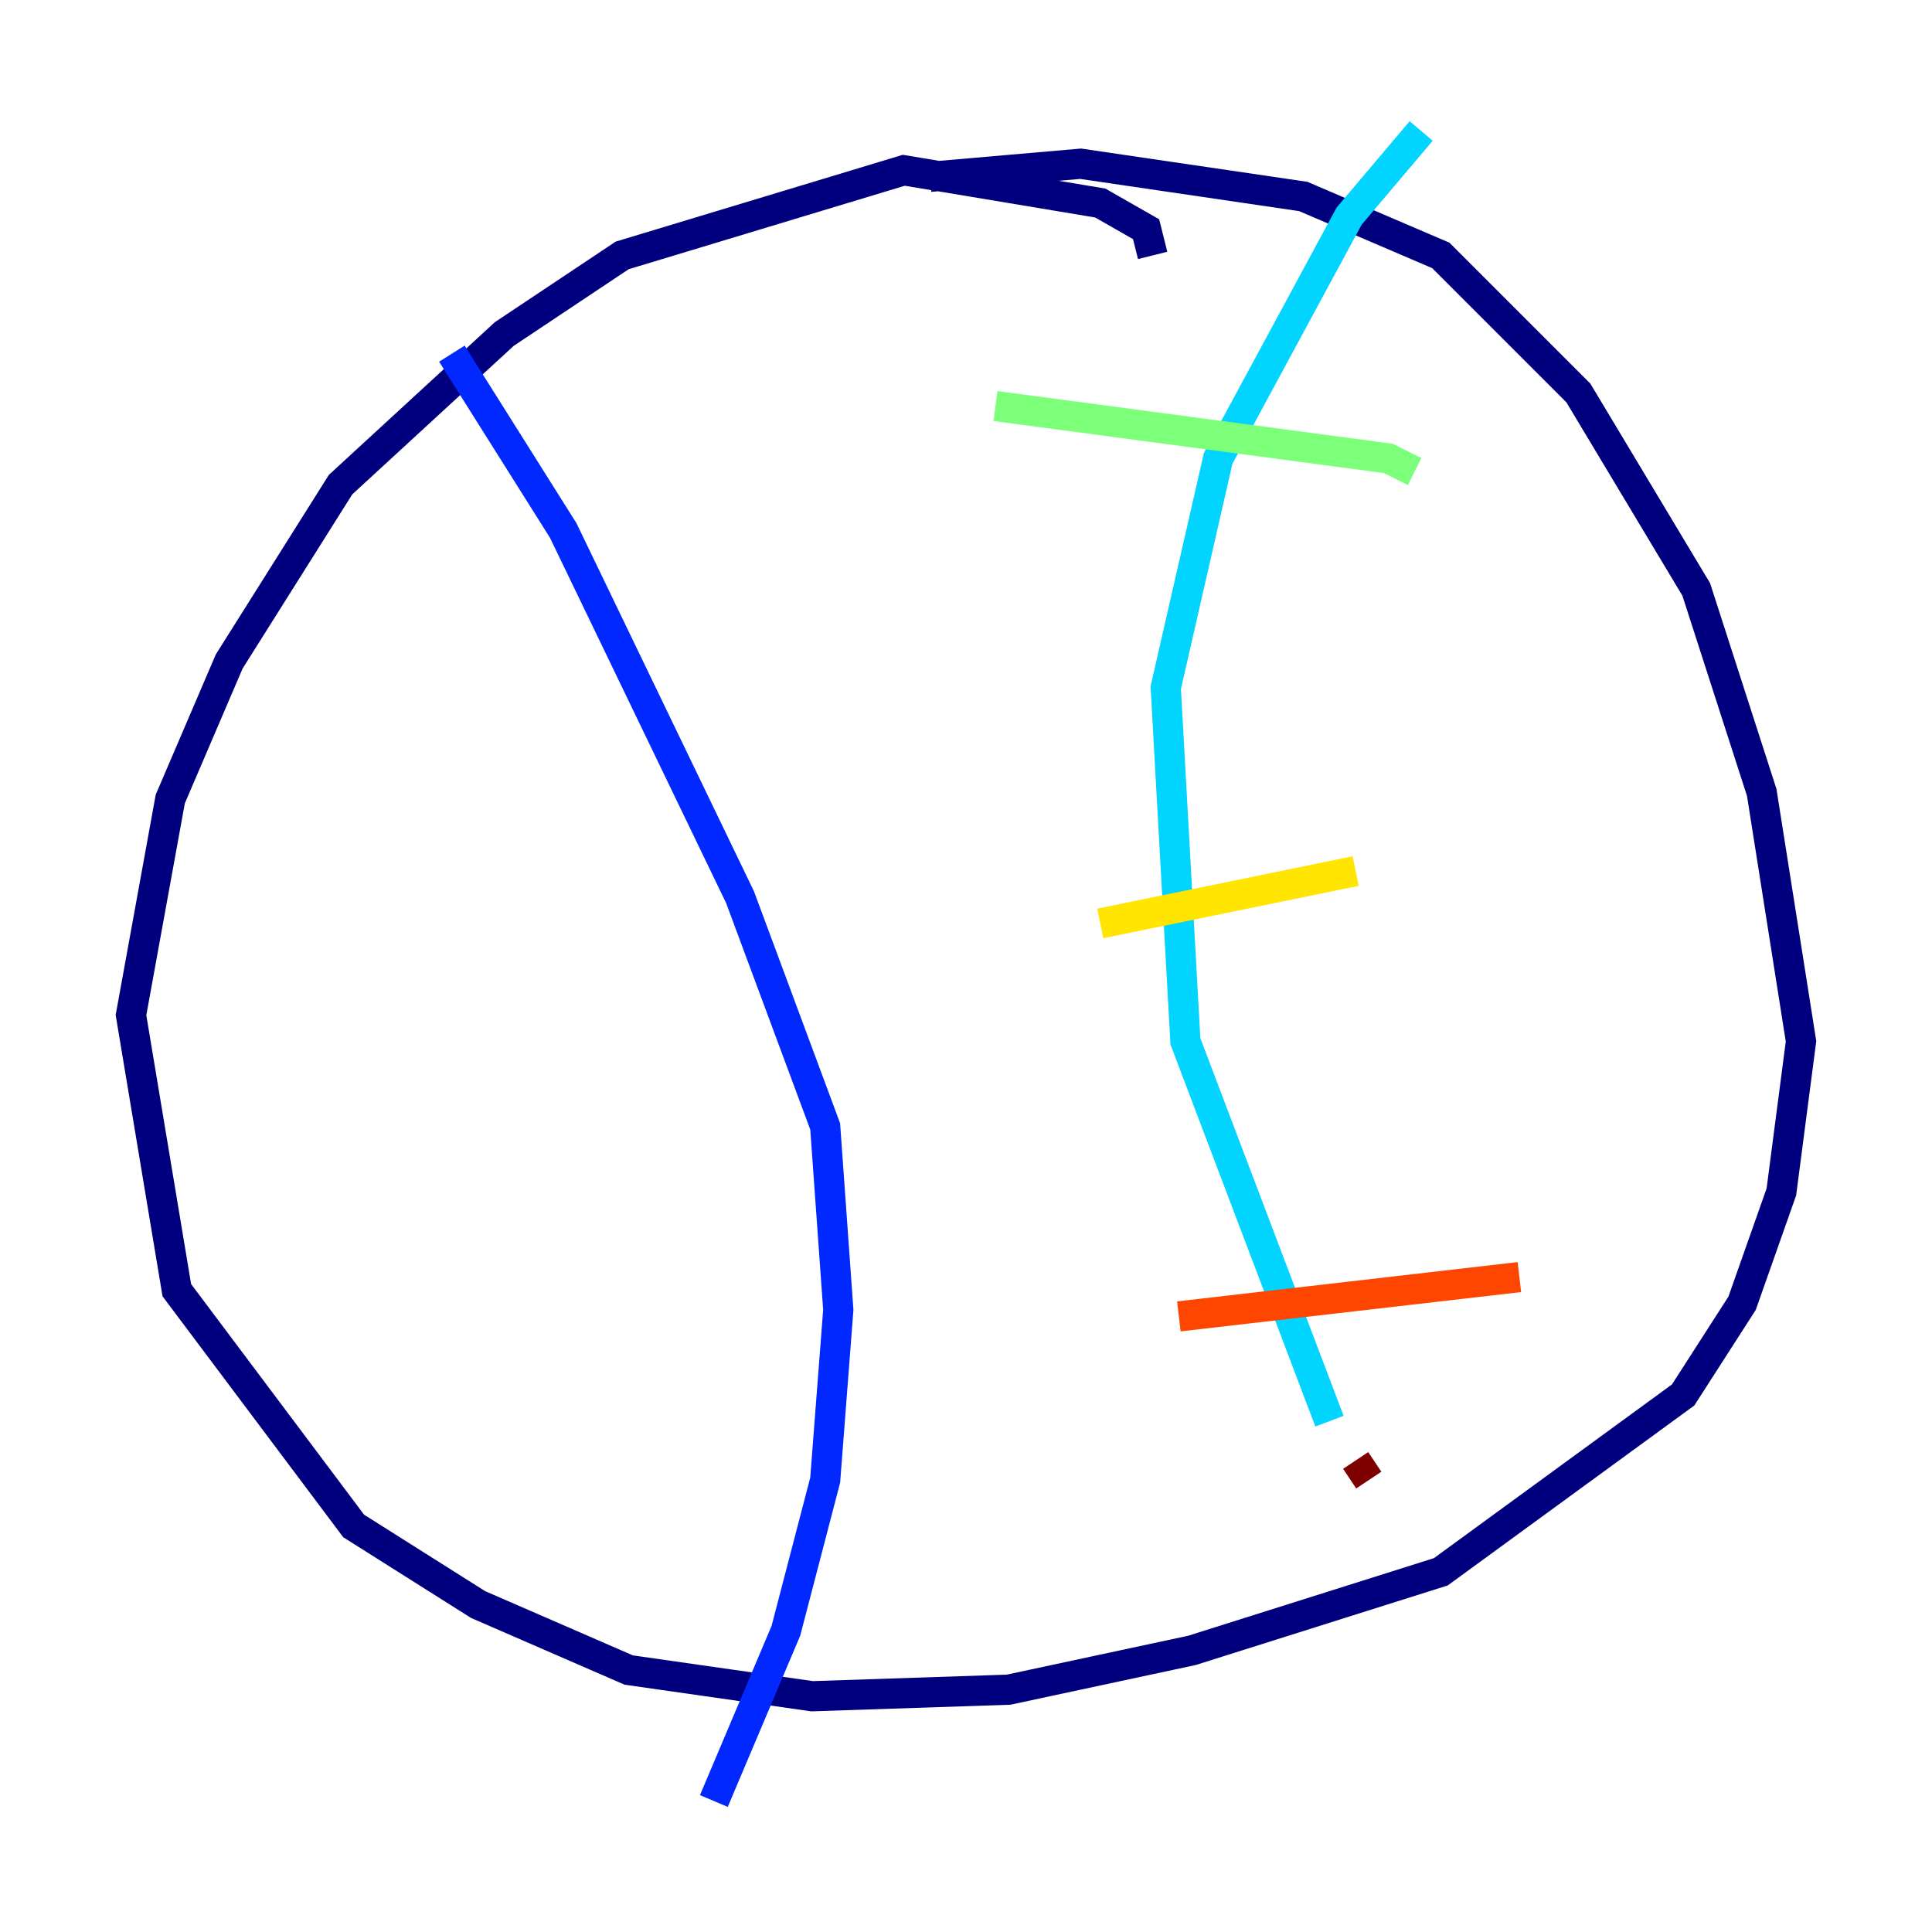 <?xml version="1.0" encoding="utf-8" ?>
<svg baseProfile="tiny" height="128" version="1.2" viewBox="0,0,128,128" width="128" xmlns="http://www.w3.org/2000/svg" xmlns:ev="http://www.w3.org/2001/xml-events" xmlns:xlink="http://www.w3.org/1999/xlink"><defs /><polyline fill="none" points="76.366,16.922 75.932,15.186 72.895,13.451 59.878,11.281 41.22,16.922 33.41,22.129 22.563,32.108 15.186,43.824 11.281,52.936 8.678,67.254 11.715,85.478 23.43,101.098 31.675,106.305 41.654,110.644 53.803,112.38 66.82,111.946 78.969,109.342 95.458,104.136 111.512,92.42 115.417,86.346 118.02,78.969 119.322,68.99 116.719,52.502 112.38,39.051 104.57,26.034 95.458,16.922 86.346,13.017 71.593,10.848 61.614,11.715" stroke="#00007f" stroke-width="2" /><polyline fill="none" points="29.939,23.43 37.315,35.146 49.031,59.444 54.671,74.63 55.539,86.78 54.671,98.061 52.068,108.041 47.295,119.322" stroke="#0028ff" stroke-width="2" /><polyline fill="none" points="94.156,8.678 89.383,14.319 80.705,30.373 77.234,45.559 78.536,68.99 88.081,94.156" stroke="#00d4ff" stroke-width="2" /><polyline fill="none" points="65.953,26.902 91.986,30.373 93.722,31.241" stroke="#7cff79" stroke-width="2" /><polyline fill="none" points="72.895,61.18 89.817,57.709" stroke="#ffe500" stroke-width="2" /><polyline fill="none" points="78.102,87.214 100.664,84.61" stroke="#ff4600" stroke-width="2" /><polyline fill="none" points="89.817,96.759 90.685,98.061" stroke="#7f0000" stroke-width="2" /></svg>